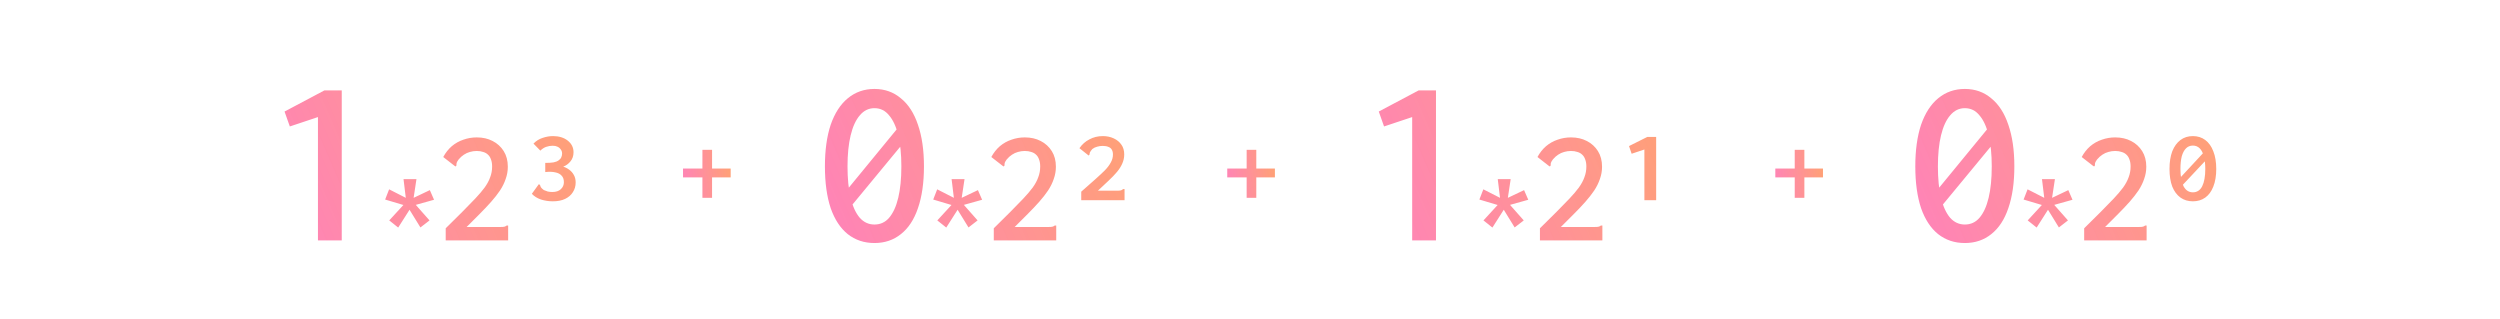 <svg width="1300" height="166" viewBox="0 0 1300 166" fill="none" xmlns="http://www.w3.org/2000/svg">
<path d="M1003.83 103.125L1037.08 62.625L1039.71 70.75L1006.46 111L1003.83 103.125ZM1021.71 126.375C1016.38 126.375 1011.75 124.833 1007.83 121.75C1004 118.667 1001.04 114.167 998.959 108.25C996.959 102.25 995.959 95 995.959 86.5C995.959 78.083 996.959 70.875 998.959 64.875C1001.04 58.875 1004 54.292 1007.83 51.125C1011.75 47.875 1016.38 46.25 1021.71 46.25C1027.04 46.25 1031.63 47.875 1035.46 51.125C1039.38 54.292 1042.33 58.875 1044.33 64.875C1046.42 70.875 1047.46 78.083 1047.46 86.5C1047.46 95 1046.42 102.25 1044.33 108.25C1042.33 114.167 1039.38 118.667 1035.46 121.75C1031.63 124.833 1027.04 126.375 1021.71 126.375ZM1021.71 116.75C1024.79 116.75 1027.33 115.583 1029.33 113.25C1031.42 110.833 1033 107.375 1034.08 102.875C1035.17 98.375 1035.71 92.917 1035.71 86.5C1035.71 80.25 1035.17 74.875 1034.08 70.375C1033 65.875 1031.42 62.417 1029.33 60C1027.33 57.5 1024.79 56.25 1021.71 56.25C1018.71 56.25 1016.17 57.5 1014.08 60C1012 62.417 1010.42 65.875 1009.33 70.375C1008.25 74.875 1007.71 80.25 1007.71 86.5C1007.71 92.917 1008.25 98.375 1009.33 102.875C1010.42 107.375 1012 110.833 1014.08 113.25C1016.17 115.583 1018.71 116.75 1021.71 116.75ZM1059.06 118.333L1054.4 114.616L1061.77 106.592L1052.27 103.76L1054.34 98.45L1063.01 102.875L1061.83 93.14H1068.56L1067.08 102.875L1075.52 98.863L1077.7 103.878L1068.2 106.533L1075.34 114.616L1070.62 118.274L1064.96 109.07L1059.06 118.333ZM1083.77 118.71C1086.94 115.537 1089.8 112.703 1092.35 110.21C1094.9 107.66 1097.14 105.365 1099.07 103.325C1101.05 101.228 1102.69 99.302 1104 97.545C1105.3 95.732 1106.26 93.947 1106.89 92.19C1107.57 90.433 1107.91 88.563 1107.91 86.58C1107.91 85.163 1107.71 83.945 1107.31 82.925C1106.97 81.905 1106.46 81.083 1105.78 80.46C1105.1 79.78 1104.25 79.298 1103.23 79.015C1102.27 78.675 1101.16 78.505 1099.92 78.505C1098.67 78.505 1097.48 78.675 1096.35 79.015C1095.27 79.298 1094.22 79.78 1093.2 80.46C1092.24 81.083 1091.33 81.905 1090.48 82.925C1089.91 83.718 1089.57 84.313 1089.46 84.71C1089.35 85.107 1089.32 85.532 1089.38 85.985L1088.95 86.58L1088.27 86.155L1082.49 81.65C1083.68 79.44 1085.15 77.57 1086.91 76.04C1088.72 74.51 1090.74 73.377 1092.95 72.64C1095.16 71.847 1097.48 71.45 1099.92 71.45C1103.03 71.45 1105.78 72.073 1108.16 73.32C1110.6 74.567 1112.52 76.323 1113.94 78.59C1115.36 80.857 1116.07 83.548 1116.07 86.665C1116.07 88.875 1115.7 91 1114.96 93.04C1114.28 95.08 1113.29 97.092 1111.99 99.075C1110.68 101.002 1109.15 102.957 1107.4 104.94C1105.64 106.923 1103.68 108.992 1101.53 111.145C1099.38 113.298 1097.08 115.593 1094.65 118.03H1112.33C1113.29 118.03 1113.97 117.973 1114.37 117.86C1114.76 117.747 1115.13 117.548 1115.47 117.265H1116.24V118.03V125H1083.77V118.71ZM1131.96 94.315L1147.43 77.655L1148.62 81.65L1133.15 98.14L1131.96 94.315ZM1140.29 104.685C1137.8 104.685 1135.64 104.033 1133.83 102.73C1132.02 101.427 1130.6 99.528 1129.58 97.035C1128.62 94.485 1128.14 91.425 1128.14 87.855C1128.14 84.285 1128.62 81.225 1129.58 78.675C1130.6 76.125 1132.02 74.17 1133.83 72.81C1135.64 71.45 1137.8 70.77 1140.29 70.77C1142.78 70.77 1144.94 71.45 1146.75 72.81C1148.56 74.17 1149.95 76.125 1150.92 78.675C1151.94 81.225 1152.45 84.285 1152.45 87.855C1152.45 91.425 1151.94 94.485 1150.92 97.035C1149.95 99.528 1148.56 101.427 1146.75 102.73C1144.94 104.033 1142.78 104.685 1140.29 104.685ZM1140.29 100.01C1142.44 100.01 1144.06 98.962 1145.14 96.865C1146.21 94.712 1146.75 91.708 1146.75 87.855C1146.75 85.305 1146.5 83.123 1145.99 81.31C1145.53 79.497 1144.82 78.108 1143.86 77.145C1142.9 76.182 1141.71 75.7 1140.29 75.7C1138.87 75.7 1137.68 76.182 1136.72 77.145C1135.76 78.108 1135.02 79.497 1134.51 81.31C1134.06 83.123 1133.83 85.305 1133.83 87.855C1133.83 91.708 1134.37 94.712 1135.45 96.865C1136.58 98.962 1138.19 100.01 1140.29 100.01Z" fill="url(#paint0_linear_105_124)"/>
<path d="M734.334 125V60.875L719.709 65.75L716.959 58L737.709 47H746.709V125H734.334ZM776.059 118.333L771.398 114.616L778.773 106.592L769.274 103.76L771.339 98.45L780.012 102.875L778.832 93.14H785.558L784.083 102.875L792.52 98.863L794.703 103.878L785.204 106.533L792.343 114.616L787.623 118.274L781.959 109.07L776.059 118.333ZM800.766 118.71C803.939 115.537 806.801 112.703 809.351 110.21C811.901 107.66 814.139 105.365 816.066 103.325C818.049 101.228 819.693 99.302 820.996 97.545C822.299 95.732 823.263 93.947 823.886 92.19C824.566 90.433 824.906 88.563 824.906 86.58C824.906 85.163 824.708 83.945 824.311 82.925C823.971 81.905 823.461 81.083 822.781 80.46C822.101 79.78 821.251 79.298 820.231 79.015C819.268 78.675 818.163 78.505 816.916 78.505C815.669 78.505 814.479 78.675 813.346 79.015C812.269 79.298 811.221 79.78 810.201 80.46C809.238 81.083 808.331 81.905 807.481 82.925C806.914 83.718 806.574 84.313 806.461 84.71C806.348 85.107 806.319 85.532 806.376 85.985L805.951 86.58L805.271 86.155L799.491 81.65C800.681 79.44 802.154 77.57 803.911 76.04C805.724 74.51 807.736 73.377 809.946 72.64C812.156 71.847 814.479 71.45 816.916 71.45C820.033 71.45 822.781 72.073 825.161 73.32C827.598 74.567 829.524 76.323 830.941 78.59C832.358 80.857 833.066 83.548 833.066 86.665C833.066 88.875 832.698 91 831.961 93.04C831.281 95.08 830.289 97.092 828.986 99.075C827.683 101.002 826.153 102.957 824.396 104.94C822.639 106.923 820.684 108.992 818.531 111.145C816.378 113.298 814.083 115.593 811.646 118.03H829.326C830.289 118.03 830.969 117.973 831.366 117.86C831.763 117.747 832.131 117.548 832.471 117.265H833.236V118.03V125H800.766V118.71ZM855.081 104.09V77.74L848.451 79.95L847.091 75.955L856.611 71.195H861.201V104.09H855.081Z" fill="url(#paint1_linear_105_124)"/>
<path d="M165.334 125V60.875L150.709 65.75L147.959 58L168.709 47H177.709V125H165.334ZM207.059 118.333L202.398 114.616L209.773 106.592L200.274 103.76L202.339 98.45L211.012 102.875L209.832 93.14H216.558L215.083 102.875L223.52 98.863L225.703 103.878L216.204 106.533L223.343 114.616L218.623 118.274L212.959 109.07L207.059 118.333ZM231.766 118.71C234.939 115.537 237.801 112.703 240.351 110.21C242.901 107.66 245.139 105.365 247.066 103.325C249.049 101.228 250.693 99.302 251.996 97.545C253.299 95.732 254.263 93.947 254.886 92.19C255.566 90.433 255.906 88.563 255.906 86.58C255.906 85.163 255.708 83.945 255.311 82.925C254.971 81.905 254.461 81.083 253.781 80.46C253.101 79.78 252.251 79.298 251.231 79.015C250.268 78.675 249.163 78.505 247.916 78.505C246.669 78.505 245.479 78.675 244.346 79.015C243.269 79.298 242.221 79.78 241.201 80.46C240.238 81.083 239.331 81.905 238.481 82.925C237.914 83.718 237.574 84.313 237.461 84.71C237.348 85.107 237.319 85.532 237.376 85.985L236.951 86.58L236.271 86.155L230.491 81.65C231.681 79.44 233.154 77.57 234.911 76.04C236.724 74.51 238.736 73.377 240.946 72.64C243.156 71.847 245.479 71.45 247.916 71.45C251.033 71.45 253.781 72.073 256.161 73.32C258.598 74.567 260.524 76.323 261.941 78.59C263.358 80.857 264.066 83.548 264.066 86.665C264.066 88.875 263.698 91 262.961 93.04C262.281 95.08 261.289 97.092 259.986 99.075C258.683 101.002 257.153 102.957 255.396 104.94C253.639 106.923 251.684 108.992 249.531 111.145C247.378 113.298 245.083 115.593 242.646 118.03H260.326C261.289 118.03 261.969 117.973 262.366 117.86C262.763 117.747 263.131 117.548 263.471 117.265H264.236V118.03V125H231.766V118.71ZM287.441 104.685C285.344 104.685 283.304 104.373 281.321 103.75C279.338 103.07 277.751 102.078 276.561 100.775L279.706 96.44L280.216 95.76L280.811 96.185C280.924 96.638 281.094 97.063 281.321 97.46C281.548 97.8 282.029 98.253 282.766 98.82C283.389 99.103 284.069 99.358 284.806 99.585C285.543 99.755 286.336 99.84 287.186 99.84C289.113 99.84 290.586 99.358 291.606 98.395C292.683 97.432 293.221 96.213 293.221 94.74C293.221 93.267 292.824 92.133 292.031 91.34C291.294 90.49 290.218 89.923 288.801 89.64C287.384 89.3 285.628 89.243 283.531 89.47V84.71C285.231 84.71 286.648 84.625 287.781 84.455C288.914 84.228 289.793 83.888 290.416 83.435C291.096 82.982 291.578 82.443 291.861 81.82C292.144 81.197 292.286 80.545 292.286 79.865C292.286 79.015 292.059 78.307 291.606 77.74C291.209 77.117 290.643 76.635 289.906 76.295C289.226 75.955 288.404 75.785 287.441 75.785C286.251 75.785 285.089 75.983 283.956 76.38C282.879 76.777 281.888 77.428 280.981 78.335L277.411 74.68C278.771 73.263 280.358 72.272 282.171 71.705C283.984 71.082 285.769 70.77 287.526 70.77C290.699 70.77 293.278 71.563 295.261 73.15C297.244 74.737 298.236 76.748 298.236 79.185C298.236 81.055 297.698 82.642 296.621 83.945C295.601 85.192 294.354 86.098 292.881 86.665C294.014 87.005 295.063 87.543 296.026 88.28C296.989 88.96 297.783 89.867 298.406 91C299.029 92.077 299.341 93.38 299.341 94.91C299.341 96.78 298.859 98.452 297.896 99.925C296.989 101.398 295.658 102.56 293.901 103.41C292.144 104.26 289.991 104.685 287.441 104.685Z" fill="url(#paint2_linear_105_124)"/>
<path d="M436.834 103.125L470.084 62.625L472.709 70.75L439.459 111L436.834 103.125ZM454.709 126.375C449.376 126.375 444.751 124.833 440.834 121.75C437.001 118.667 434.042 114.167 431.959 108.25C429.959 102.25 428.959 95 428.959 86.5C428.959 78.083 429.959 70.875 431.959 64.875C434.042 58.875 437.001 54.292 440.834 51.125C444.751 47.875 449.376 46.25 454.709 46.25C460.042 46.25 464.626 47.875 468.459 51.125C472.376 54.292 475.334 58.875 477.334 64.875C479.417 70.875 480.459 78.083 480.459 86.5C480.459 95 479.417 102.25 477.334 108.25C475.334 114.167 472.376 118.667 468.459 121.75C464.626 124.833 460.042 126.375 454.709 126.375ZM454.709 116.75C457.792 116.75 460.334 115.583 462.334 113.25C464.417 110.833 466.001 107.375 467.084 102.875C468.167 98.375 468.709 92.917 468.709 86.5C468.709 80.25 468.167 74.875 467.084 70.375C466.001 65.875 464.417 62.417 462.334 60C460.334 57.5 457.792 56.25 454.709 56.25C451.709 56.25 449.167 57.5 447.084 60C445.001 62.417 443.417 65.875 442.334 70.375C441.251 74.875 440.709 80.25 440.709 86.5C440.709 92.917 441.251 98.375 442.334 102.875C443.417 107.375 445.001 110.833 447.084 113.25C449.167 115.583 451.709 116.75 454.709 116.75ZM492.059 118.333L487.398 114.616L494.773 106.592L485.274 103.76L487.339 98.45L496.012 102.875L494.832 93.14H501.558L500.083 102.875L508.52 98.863L510.703 103.878L501.204 106.533L508.343 114.616L503.623 118.274L497.959 109.07L492.059 118.333ZM516.766 118.71C519.939 115.537 522.801 112.703 525.351 110.21C527.901 107.66 530.139 105.365 532.066 103.325C534.049 101.228 535.693 99.302 536.996 97.545C538.299 95.732 539.263 93.947 539.886 92.19C540.566 90.433 540.906 88.563 540.906 86.58C540.906 85.163 540.708 83.945 540.311 82.925C539.971 81.905 539.461 81.083 538.781 80.46C538.101 79.78 537.251 79.298 536.231 79.015C535.268 78.675 534.163 78.505 532.916 78.505C531.669 78.505 530.479 78.675 529.346 79.015C528.269 79.298 527.221 79.78 526.201 80.46C525.238 81.083 524.331 81.905 523.481 82.925C522.914 83.718 522.574 84.313 522.461 84.71C522.348 85.107 522.319 85.532 522.376 85.985L521.951 86.58L521.271 86.155L515.491 81.65C516.681 79.44 518.154 77.57 519.911 76.04C521.724 74.51 523.736 73.377 525.946 72.64C528.156 71.847 530.479 71.45 532.916 71.45C536.033 71.45 538.781 72.073 541.161 73.32C543.598 74.567 545.524 76.323 546.941 78.59C548.358 80.857 549.066 83.548 549.066 86.665C549.066 88.875 548.698 91 547.961 93.04C547.281 95.08 546.289 97.092 544.986 99.075C543.683 101.002 542.153 102.957 540.396 104.94C538.639 106.923 536.684 108.992 534.531 111.145C532.378 113.298 530.083 115.593 527.646 118.03H545.326C546.289 118.03 546.969 117.973 547.366 117.86C547.763 117.747 548.131 117.548 548.471 117.265H549.236V118.03V125H516.766V118.71ZM562.241 99.67C565.018 97.177 567.426 95.052 569.466 93.295C571.506 91.482 573.206 89.895 574.566 88.535C575.926 87.118 576.946 85.758 577.626 84.455C578.363 83.152 578.731 81.792 578.731 80.375C578.731 79.355 578.533 78.505 578.136 77.825C577.739 77.145 577.144 76.663 576.351 76.38C575.558 76.04 574.566 75.87 573.376 75.87C572.356 75.87 571.393 76.012 570.486 76.295C569.579 76.522 568.758 76.918 568.021 77.485C567.454 78.165 567.058 78.703 566.831 79.1C566.661 79.44 566.576 79.837 566.576 80.29L566.151 80.885L565.471 80.375L561.306 77.06C562.666 75.077 564.394 73.547 566.491 72.47C568.588 71.337 570.911 70.77 573.461 70.77C575.558 70.77 577.456 71.167 579.156 71.96C580.856 72.753 582.188 73.858 583.151 75.275C584.114 76.635 584.596 78.307 584.596 80.29C584.596 81.99 584.256 83.577 583.576 85.05C582.953 86.523 582.018 87.997 580.771 89.47C579.581 90.887 578.136 92.388 576.436 93.975C574.793 95.562 572.951 97.29 570.911 99.16H580.856C581.819 99.16 582.499 99.103 582.896 98.99C583.293 98.877 583.661 98.65 584.001 98.31H584.766V99.16V104.09H562.241V99.67Z" fill="url(#paint3_linear_105_124)"/>
<path d="M365.258 102.864V92.244H355.169V87.642H365.258V77.907H370.273V87.642H379.949V92.244H370.273V102.864H365.258Z" fill="url(#paint4_linear_105_124)"/>
<path d="M933.258 102.864V92.244H923.169V87.642H933.258V77.907H938.273V87.642H947.949V92.244H938.273V102.864H933.258Z" fill="url(#paint5_linear_105_124)"/>
<path d="M648.258 102.864V92.244H638.169V87.642H648.258V77.907H653.273V87.642H662.949V92.244H653.273V102.864H648.258Z" fill="url(#paint6_linear_105_124)"/>
<defs>
<linearGradient id="paint0_linear_105_124" x1="1300" y1="0" x2="852" y2="193" gradientUnits="userSpaceOnUse">
<stop stop-color="#FFC42C"/>
<stop offset="1" stop-color="#FF45EC" stop-opacity="0.79"/>
</linearGradient>
<linearGradient id="paint1_linear_105_124" x1="1017" y1="0" x2="569" y2="193" gradientUnits="userSpaceOnUse">
<stop stop-color="#FFC42C"/>
<stop offset="1" stop-color="#FF45EC" stop-opacity="0.79"/>
</linearGradient>
<linearGradient id="paint2_linear_105_124" x1="448" y1="0" x2="2.63646e-06" y2="193" gradientUnits="userSpaceOnUse">
<stop stop-color="#FFC42C"/>
<stop offset="1" stop-color="#FF45EC" stop-opacity="0.79"/>
</linearGradient>
<linearGradient id="paint3_linear_105_124" x1="733" y1="0" x2="285" y2="193" gradientUnits="userSpaceOnUse">
<stop stop-color="#FFC42C"/>
<stop offset="1" stop-color="#FF45EC" stop-opacity="0.79"/>
</linearGradient>
<linearGradient id="paint4_linear_105_124" x1="401" y1="54" x2="323.328" y2="65.7" gradientUnits="userSpaceOnUse">
<stop stop-color="#FFC42C"/>
<stop offset="1" stop-color="#FF45EC" stop-opacity="0.79"/>
</linearGradient>
<linearGradient id="paint5_linear_105_124" x1="969" y1="54" x2="891.328" y2="65.7" gradientUnits="userSpaceOnUse">
<stop stop-color="#FFC42C"/>
<stop offset="1" stop-color="#FF45EC" stop-opacity="0.79"/>
</linearGradient>
<linearGradient id="paint6_linear_105_124" x1="684" y1="54" x2="606.328" y2="65.7" gradientUnits="userSpaceOnUse">
<stop stop-color="#FFC42C"/>
<stop offset="1" stop-color="#FF45EC" stop-opacity="0.79"/>
</linearGradient>
</defs>
</svg>
